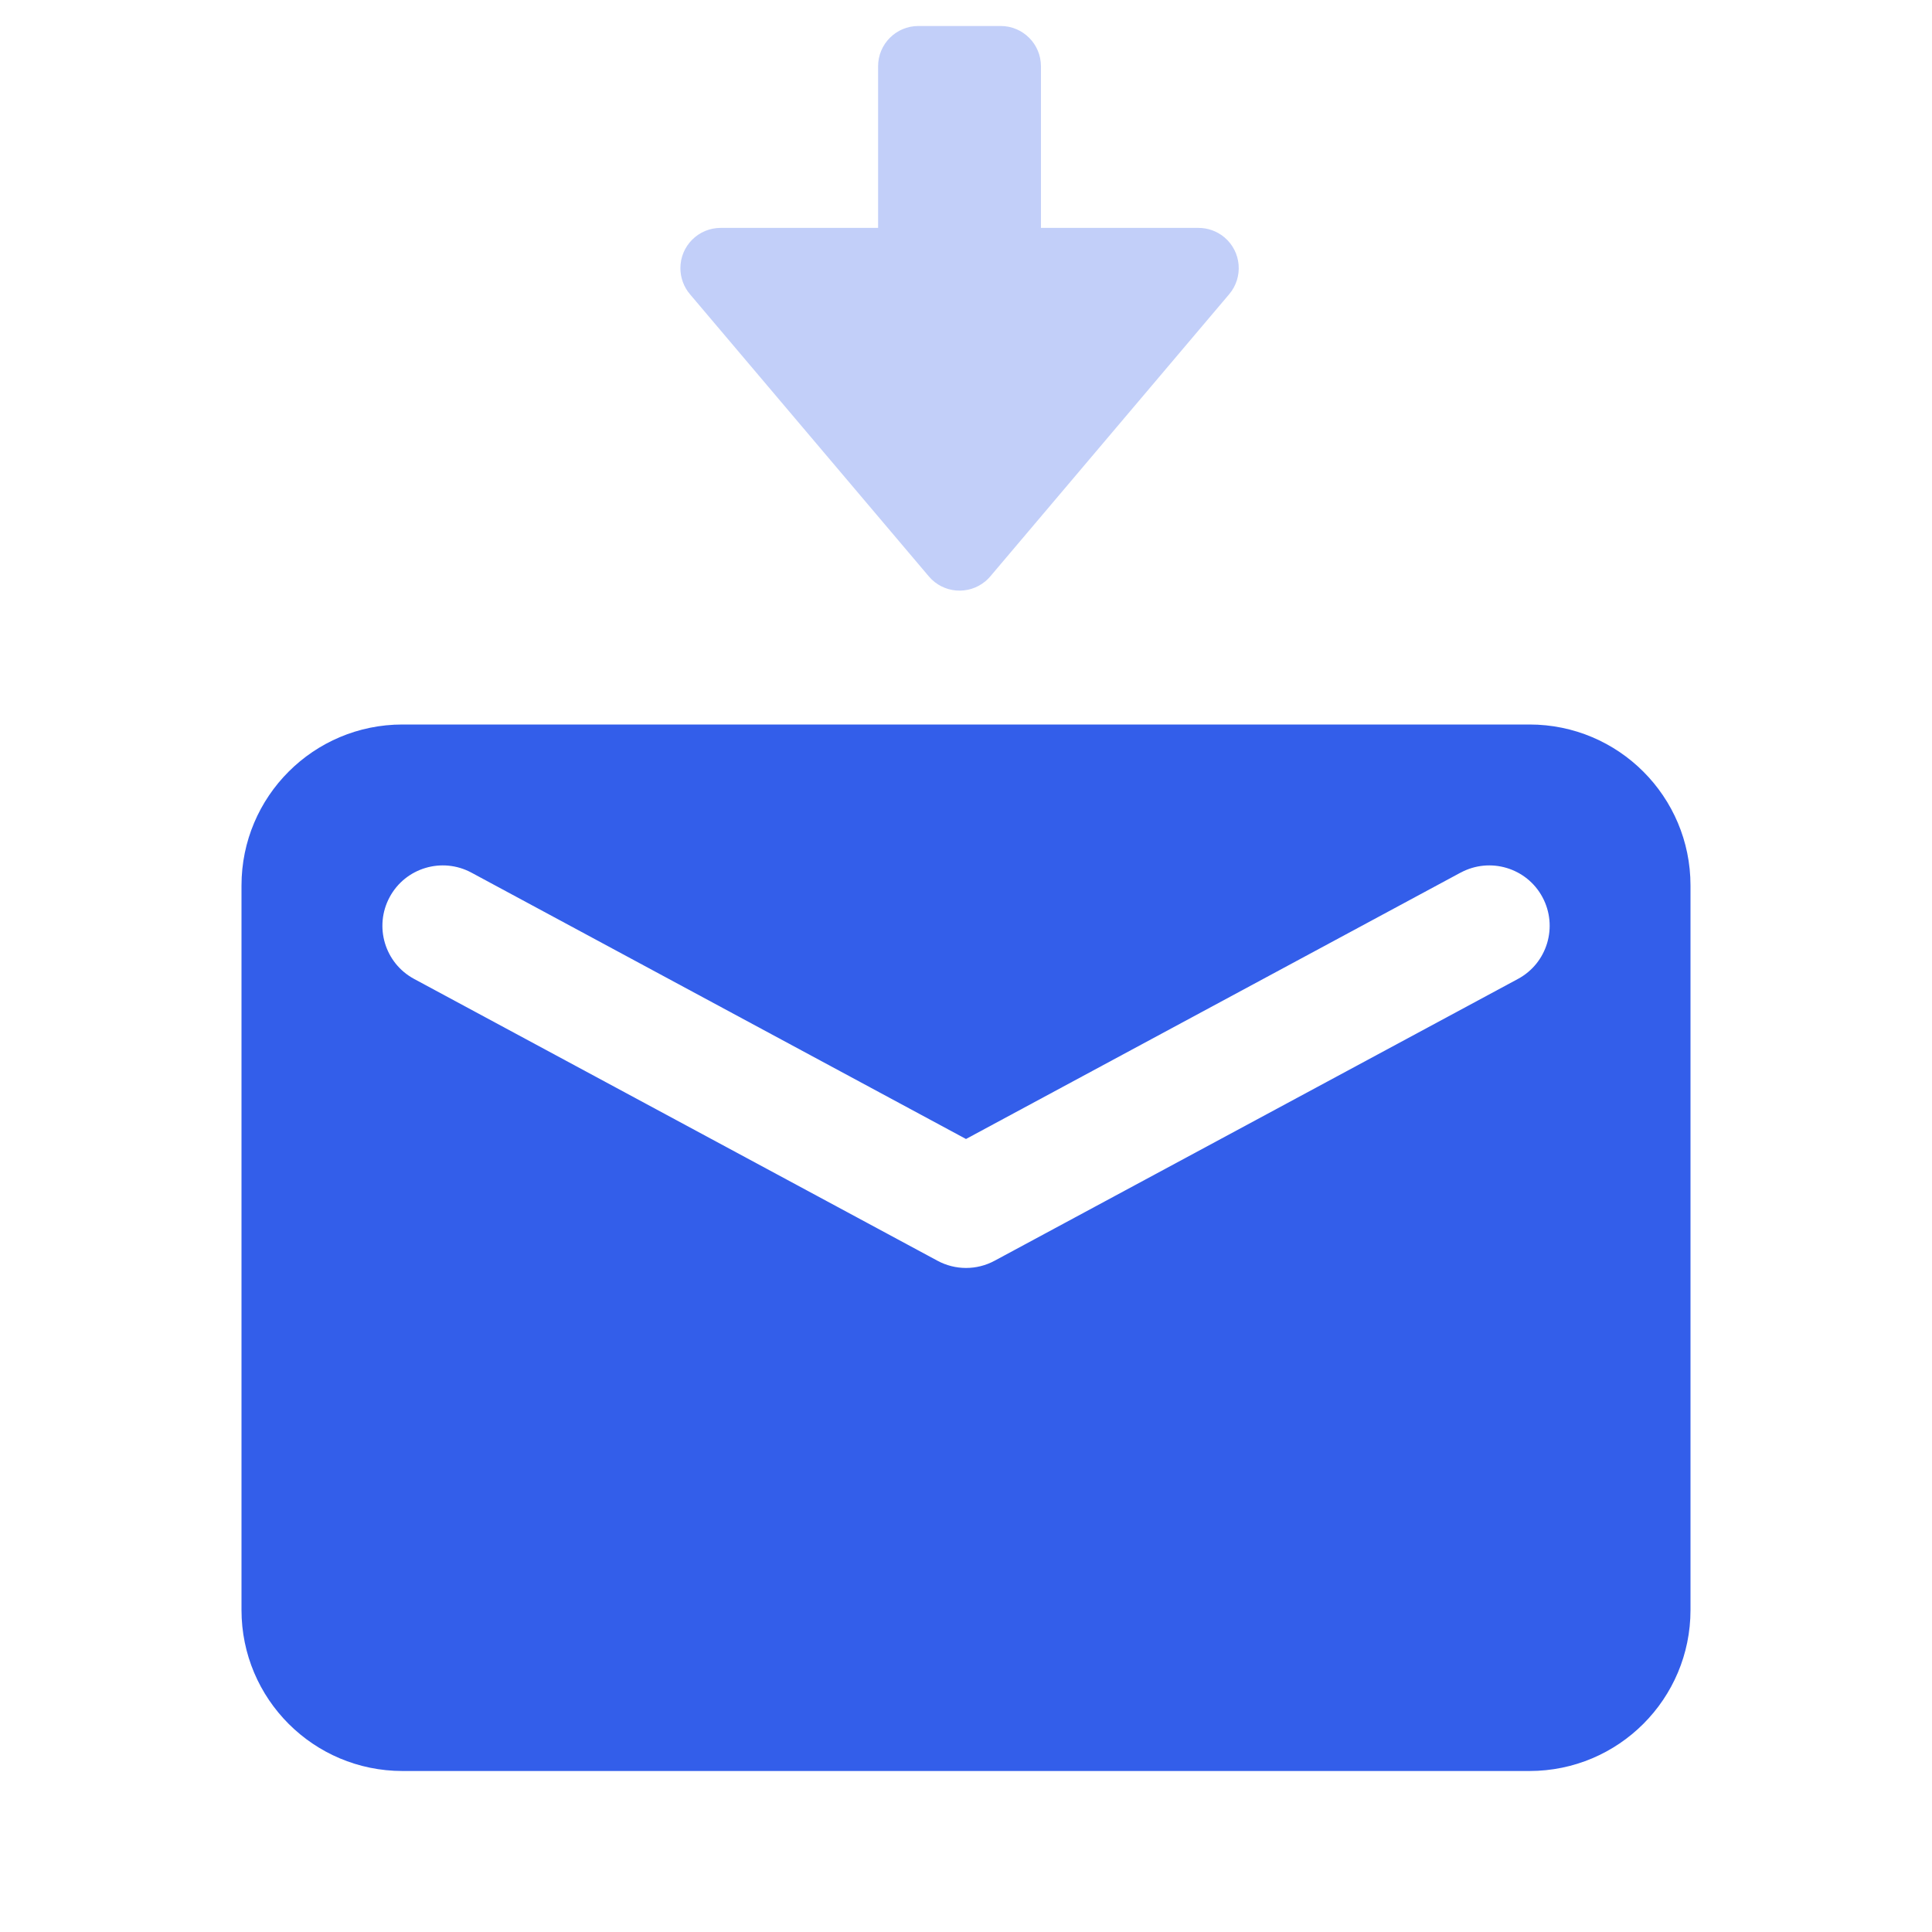 <svg height="24" viewBox="0 0 24 24" width="24" xmlns="http://www.w3.org/2000/svg"><g fill="none" fill-rule="evenodd"><path d="m0 0h24v24h-24z"/><g fill="#335eea"><path d="m5 9h14c1.105 0 2 .895 2 2v9c0 1.105-.895 2-2 2h-14c-1.105 0-2-.895-2-2v-9c0-1.105.895-2 2-2zm13.144 1.84-6.144 3.309-6.144-3.309c-.365-.196-.82-.06-1.016.305-.196.365-.06.82.305 1.016l6.5 3.5c.222.12.489.12.711 0l6.5-3.5c.365-.196.501-.651.305-1.016-.196-.365-.651-.501-1.016-.305z"/><path d="m11.129.734v1.956h-2.008c-.276 0-.5.224-.5.5v1.023c0 .276.224.5.5.5h2.008v1.956c0 .276.224.5.5.5.118 0 .233-.042.323-.118l3.506-2.968c.211-.178.237-.494.059-.705-.018-.021-.037-.041-.059-.059l-3.506-2.968c-.211-.178-.526-.152-.705.059-.076.09-.118.205-.118.323z" opacity=".3" transform="matrix(0 1 -1 0 15.621 -8.298)"/></g></g></svg>